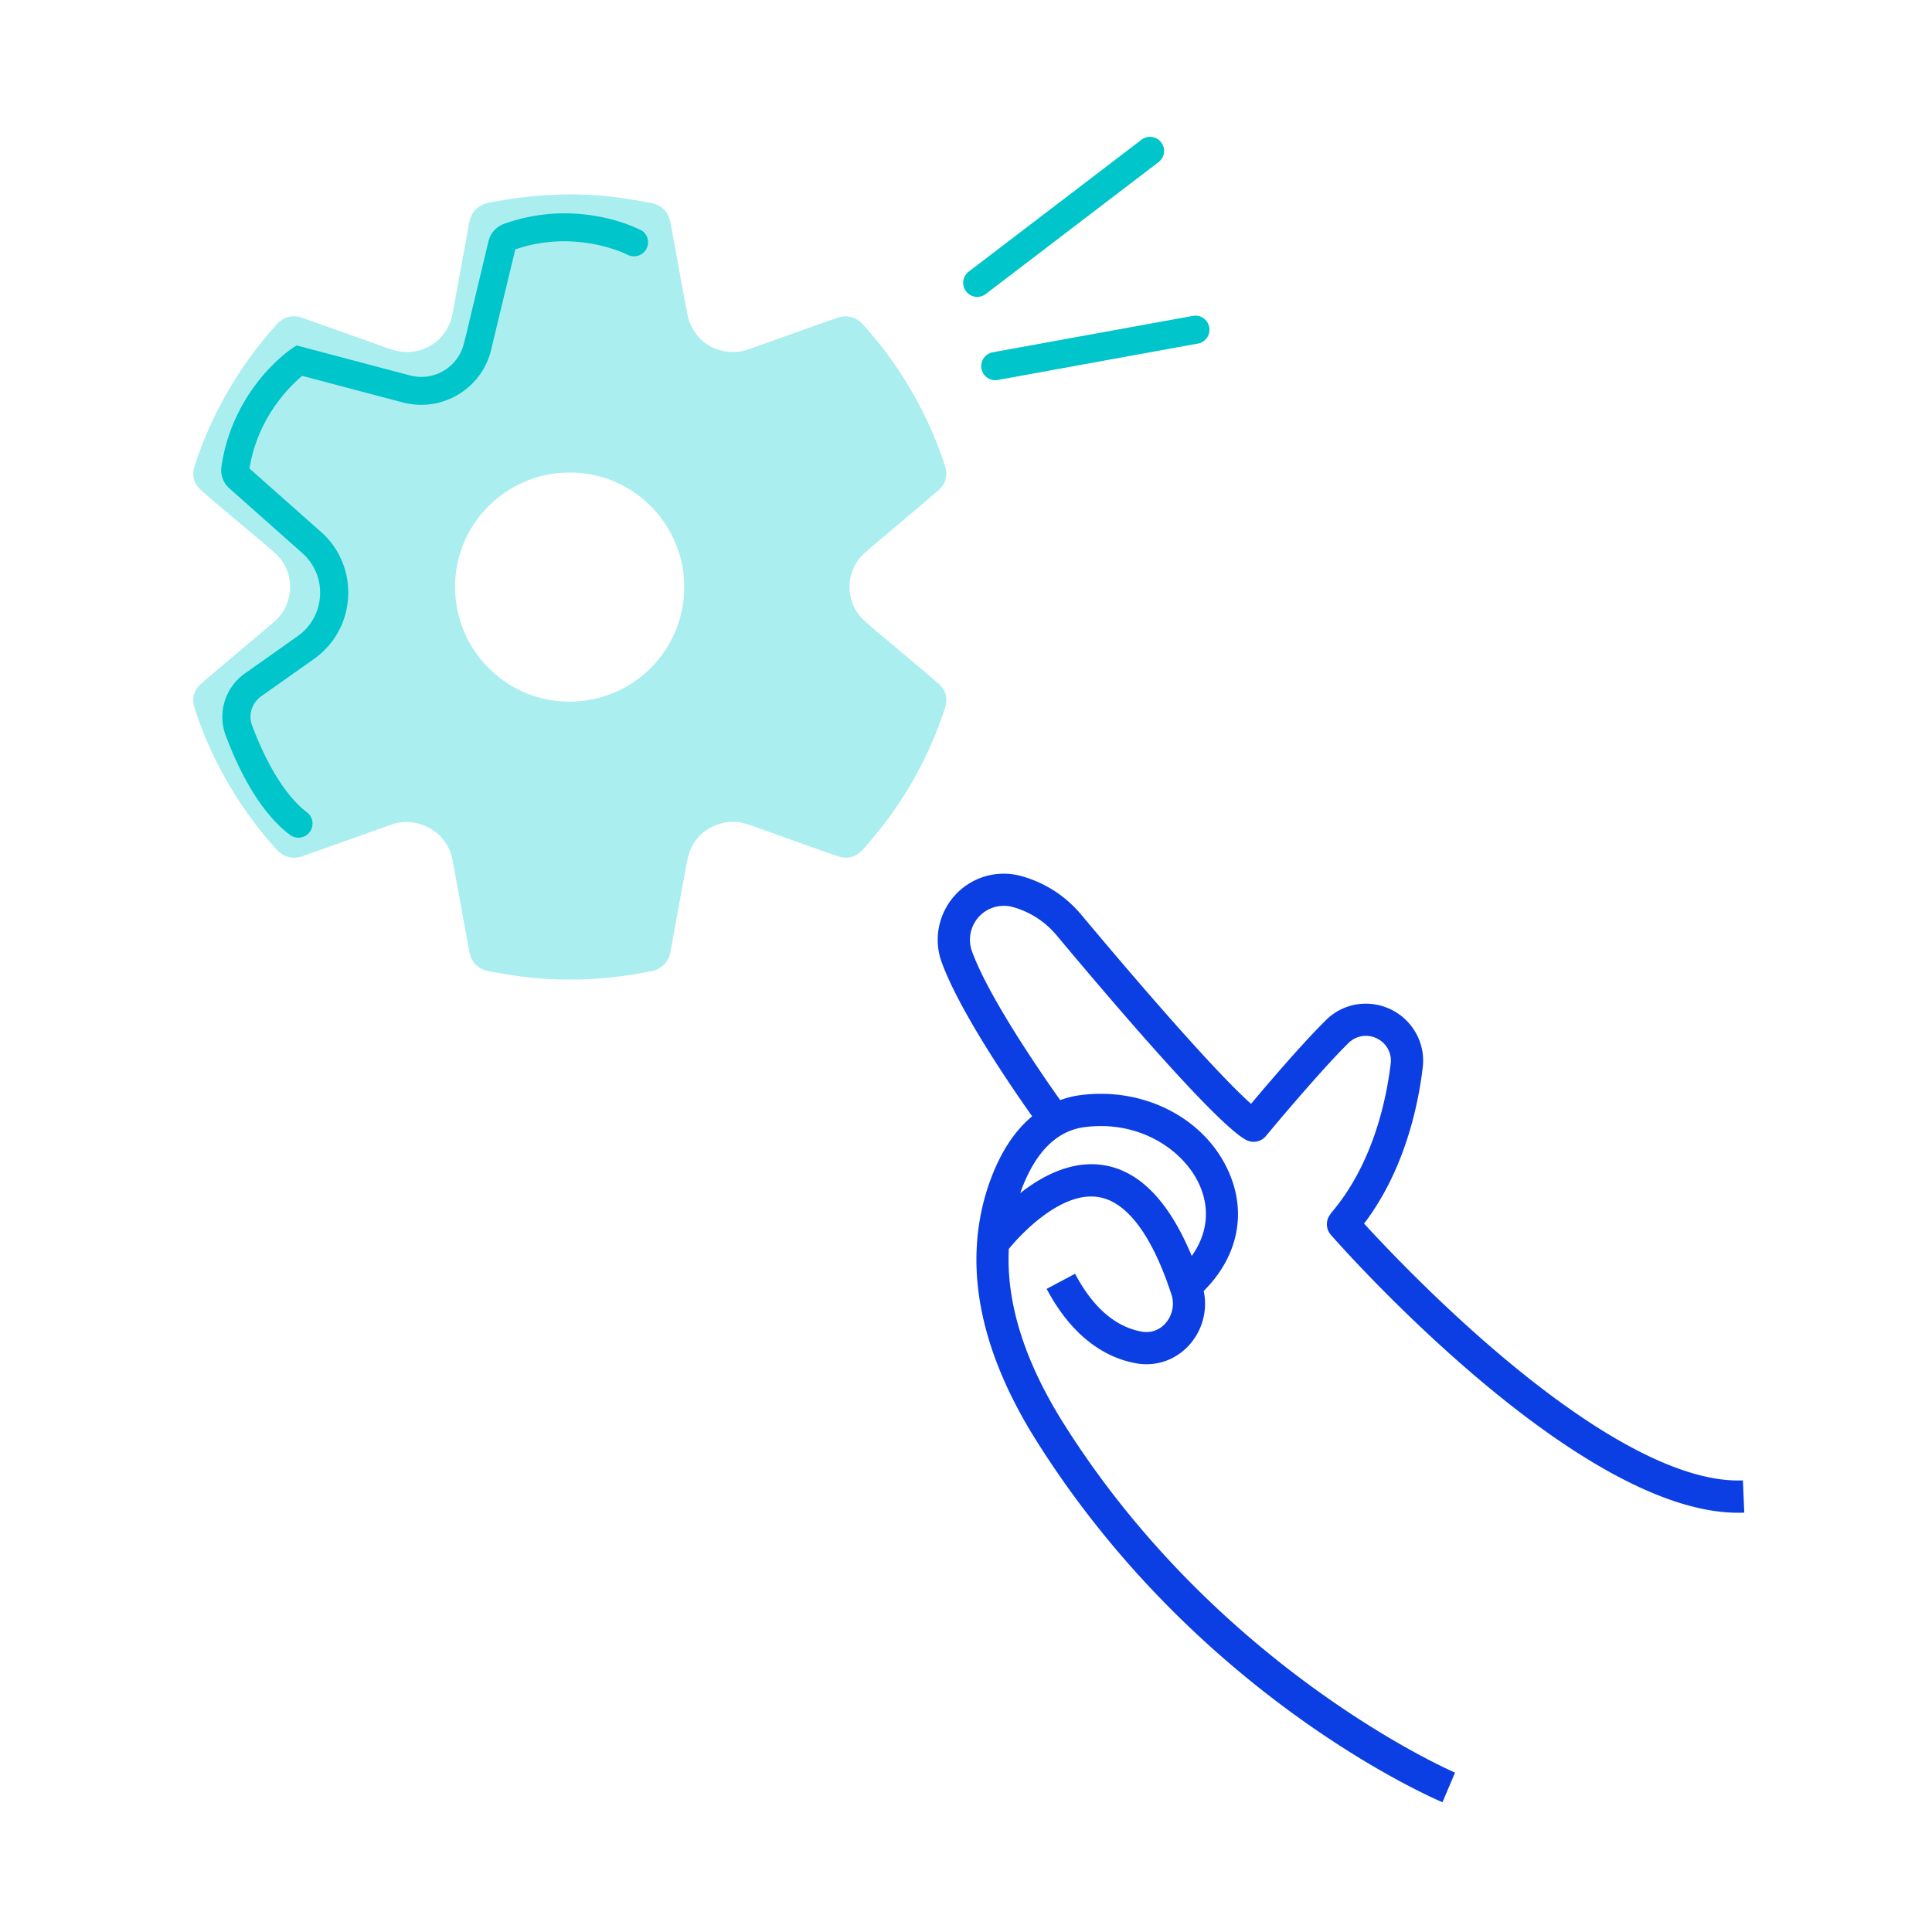 <svg xmlns="http://www.w3.org/2000/svg" fill="none" viewBox="0 0 240 240"><path fill="#0B3EE3" d="M165.32 150.77c-.65.75-.65 1.88 0 2.62 1.25 1.43 30.49 34.53 50.61 34.53.25 0 .5 0 .75-.02l-.17-4c-7.42.31-18.05-5.25-30.75-16.1-7.6-6.49-13.85-13.12-16.31-15.8 5.13-6.74 6.77-14.97 7.29-19.44.39-3.33-1.66-6.49-4.87-7.53-2.53-.82-5.26-.18-7.13 1.67-2.93 2.88-7.24 7.93-9.33 10.42-2.84-2.5-9.46-9.6-21.1-23.5a14.817 14.817 0 0 0-7.4-4.78 8.181 8.181 0 0 0-9.33 3.82c-1.2 2.1-1.43 4.59-.61 6.84 2.17 6.02 8.57 15.39 11.25 19.17-2.08 1.72-4.06 4.47-5.5 8.81-.66 2-1.08 4.05-1.29 6.14 0 0-.02.02-.02.03h.02c-.76 7.87 1.68 16.36 7.32 25.33 19.99 31.76 49.2 44.38 50.44 44.9l1.56-3.68c-.29-.12-29.31-12.69-48.61-43.35-4.89-7.76-7.16-15.04-6.82-21.71 2.15-2.61 6.85-7.12 11.12-6.44 3.55.56 6.69 4.76 9.09 12.14.39 1.2.11 2.55-.72 3.51-.76.88-1.82 1.26-2.92 1.08-3.3-.57-6.11-2.99-8.34-7.2l-3.53 1.88c3.54 6.67 8.04 8.72 11.2 9.26.4.07.81.1 1.21.1 2.05 0 4.01-.89 5.41-2.51a7.676 7.676 0 0 0 1.69-6.59c4.17-4.16 5.37-9.51 3.18-14.63-2.9-6.77-10.53-10.76-18.56-9.69-.77.1-1.6.3-2.45.61-2.44-3.44-8.93-12.86-10.97-18.52a4.22 4.22 0 0 1 .32-3.5 4.201 4.201 0 0 1 4.78-1.96c2.12.59 3.99 1.8 5.41 3.49 8.87 10.61 20.16 23.63 23.55 25.43.84.45 1.88.24 2.48-.49.06-.08 6.52-7.87 10.27-11.57a3.07 3.07 0 0 1 3.09-.71c1.4.45 2.3 1.82 2.13 3.26-.51 4.33-2.15 12.52-7.47 18.67l.03.01Zm-30.62-10.75c6.97-.92 12.5 2.97 14.36 7.3 1.28 2.99.89 6.03-1.02 8.7-2.81-6.78-6.49-10.58-10.96-11.28-3.89-.61-7.55 1.28-10.35 3.48 1.76-4.97 4.44-7.73 7.97-8.2Z"/><path fill="#AAEEEF" d="M50.32 102.11c-.5 0-1.16.12-1.81.36-3.62 1.29-7.25 2.58-10.87 3.87-1.25.45-2.42.15-3.31-.84a48.867 48.867 0 0 1-6.99-10.01 46.621 46.621 0 0 1-3.17-7.54c-.37-1.16-.11-2.21.81-3.01 1.83-1.6 3.7-3.15 5.56-4.72 1.22-1.04 2.47-2.05 3.66-3.12 2.43-2.18 2.46-6.13.03-8.33-1.42-1.28-2.91-2.49-4.37-3.72-1.63-1.38-3.28-2.74-4.88-4.15-.92-.81-1.18-1.86-.8-3.03a47.58 47.58 0 0 1 3.42-7.98 48.18 48.18 0 0 1 6.79-9.6c.86-.95 1.94-1.23 3.14-.81 2.92 1.02 5.83 2.07 8.75 3.1.84.3 1.67.62 2.52.88 3.35 1.04 6.76-1.02 7.41-4.46.56-2.98 1.09-5.96 1.64-8.94.15-.84.3-1.67.46-2.5.25-1.27 1.13-2.11 2.4-2.37 2.6-.52 5.21-.86 7.86-.98 2.65-.12 5.29-.05 7.91.29 1.44.19 2.87.43 4.3.69 1.47.27 2.26 1.11 2.53 2.57.64 3.54 1.29 7.07 1.95 10.6.12.64.24 1.29.5 1.88.97 2.16 2.67 3.32 5.04 3.48.79.05 1.55-.09 2.29-.36 3.62-1.29 7.23-2.58 10.85-3.86 1.25-.44 2.41-.14 3.3.85 3 3.33 5.5 7 7.49 11.01 1.05 2.11 1.94 4.28 2.66 6.52.37 1.16.12 2.21-.8 3.01-1.84 1.6-3.71 3.16-5.57 4.73-1.22 1.04-2.47 2.05-3.66 3.12-2.42 2.18-2.44 6.13-.03 8.32 1.42 1.28 2.91 2.49 4.37 3.72 1.63 1.39 3.29 2.75 4.9 4.16.91.8 1.18 1.84.8 2.99-1.73 5.31-4.29 10.19-7.71 14.6a65.1 65.1 0 0 1-2.5 3c-.85.96-1.93 1.24-3.13.83-2.53-.87-5.04-1.79-7.56-2.68-1.26-.45-2.5-.92-3.77-1.32-2.92-.94-6.19.71-7.12 3.64-.29.92-.43 1.89-.6 2.84-.59 3.16-1.16 6.32-1.74 9.48-.22 1.19-1.11 2.07-2.34 2.32-2.57.52-5.16.86-7.79.99-2.84.13-5.67.04-8.48-.34-1.34-.18-2.67-.41-3.99-.65-1.25-.23-2.12-1.1-2.35-2.35-.57-3.05-1.12-6.1-1.68-9.15-.15-.84-.29-1.69-.47-2.53-.58-2.64-2.92-4.5-5.82-4.5h-.03Zm6.21-29.21c0 7.84 6.35 14.25 14.15 14.26 7.93.01 14.31-6.33 14.32-14.23.01-7.83-6.37-14.23-14.2-14.23-7.88 0-14.27 6.35-14.27 14.21v-.01Z"/><path fill="#00C5CA" d="M79.58 28.58c-.31-.17-7.83-4.04-16.97-.77-.97.35-1.69 1.16-1.93 2.17l-2.74 11.46-.33 1.29a5.385 5.385 0 0 1-2.52 3.34c-1.26.74-2.73.94-4.15.57l-14.09-3.73-.66.44c-.3.2-7.26 4.99-8.68 14.6a3.04 3.04 0 0 0 1 2.73l8.88 7.88a6.571 6.571 0 0 1 2.37 5.34 6.54 6.54 0 0 1-2.79 5.13l-6.55 4.63c-2.44 1.73-3.43 4.88-2.39 7.67 1.5 4.03 4.11 9.46 7.99 12.38a1.752 1.752 0 0 0 2.45-.35c.58-.77.43-1.87-.34-2.45-2.5-1.89-4.92-5.73-6.82-10.81-.49-1.3-.02-2.78 1.13-3.6l6.55-4.63c2.58-1.83 4.14-4.69 4.26-7.85.13-3.16-1.2-6.14-3.59-8.13l-8.67-7.69c1.03-6.37 5.03-10.24 6.55-11.51l12.49 3.3c2.32.61 4.74.28 6.81-.93a8.874 8.874 0 0 0 4.14-5.49l3.03-12.59c7.52-2.58 13.82.6 13.93.66.85.45 1.91.12 2.36-.73.45-.85.13-1.91-.73-2.36l.01.03ZM143.919 20.14c.77-.59.92-1.68.33-2.45-.58-.77-1.68-.92-2.45-.33l-21.46 16.38c-.77.59-.92 1.68-.33 2.45.34.45.86.69 1.39.69.37 0 .74-.12 1.06-.36l21.46-16.38ZM150.22 40.65a1.748 1.748 0 0 0-2.03-1.41l-24.85 4.52a1.748 1.748 0 0 0 .31 3.47c.1 0 .21 0 .31-.03l24.85-4.52c.95-.17 1.58-1.08 1.41-2.03Z"/></svg>